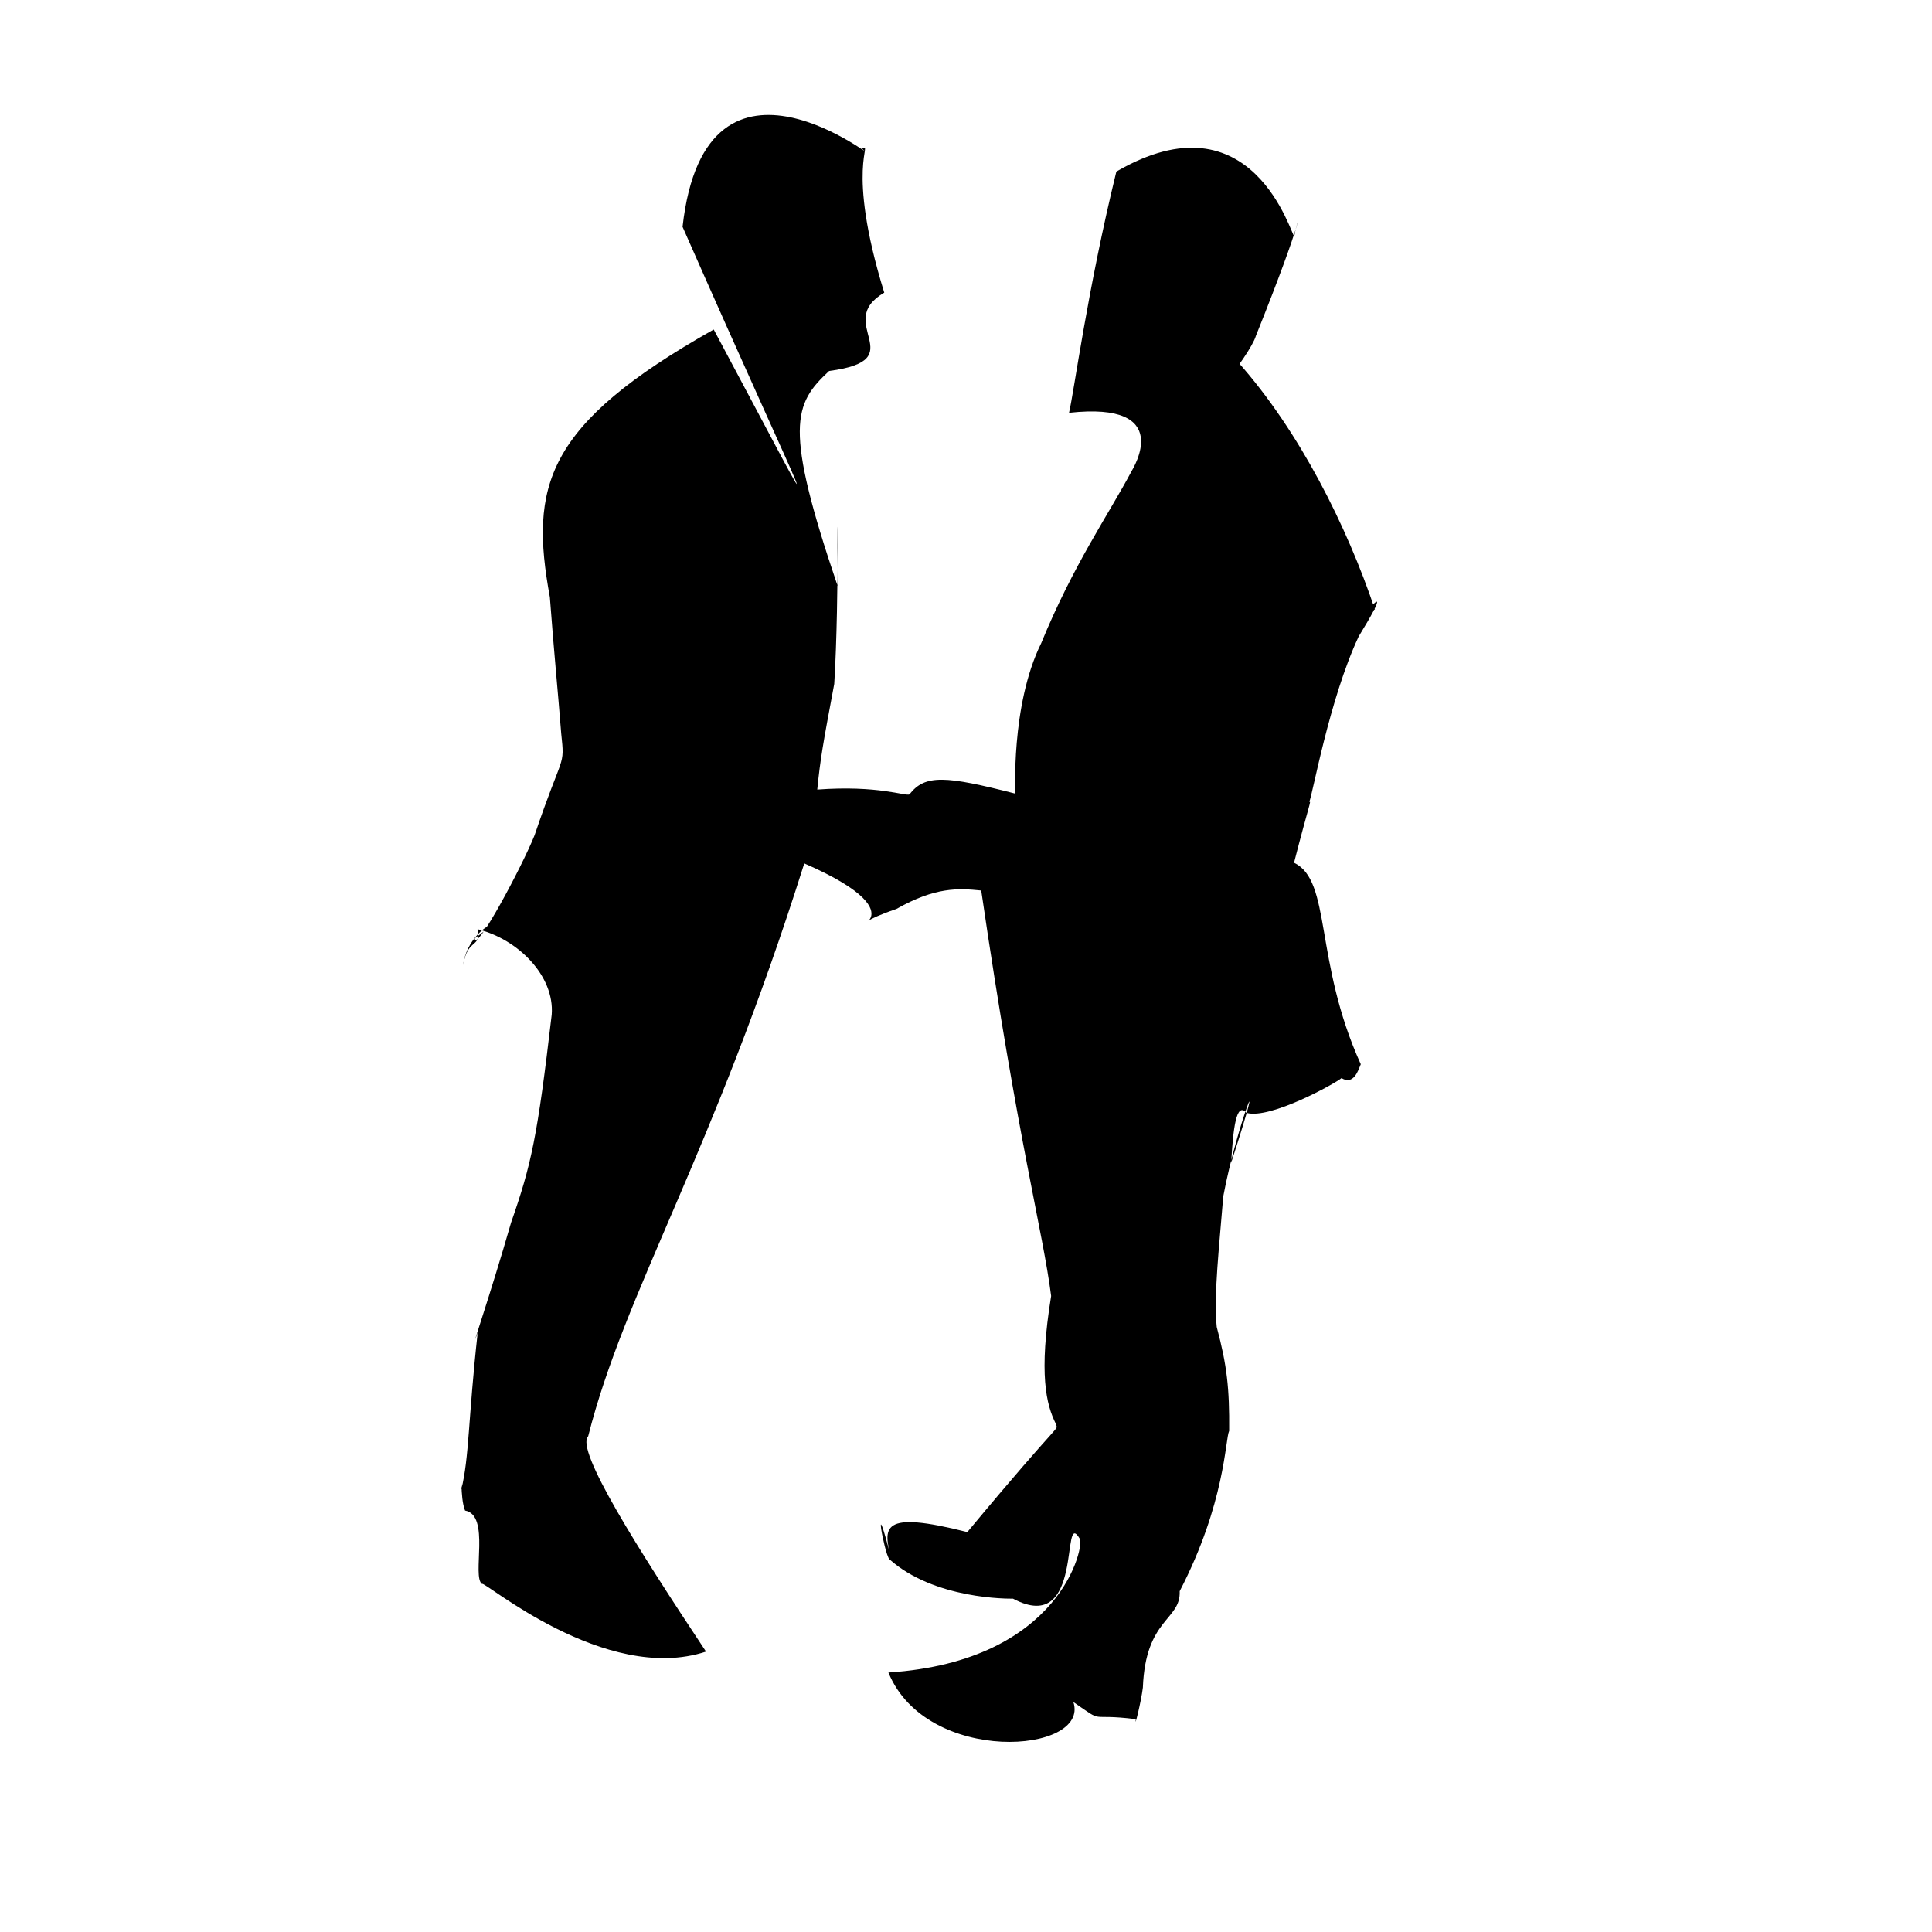 <?xml version="1.0" ?>
<svg xmlns="http://www.w3.org/2000/svg" version="1.1" width="320" height="320">
  <defs/>
  <g>
    <path d="M 174.892 235.854 C 173.284 232.672 172.012 227.573 174.101 214.653 C 172.704 203.754 168.683 189.592 162.521 147.497 C 158.672 147.111 154.928 146.908 148.474 150.552 C 136.284 154.712 154.548 152.292 133.212 143.008 C 117.995 191.334 103.448 213.996 97.422 237.884 C 95.23 240.081 105.672 256.576 116.939 273.556 C 100.19 279.099 79.9 261.539 79.844 262.359 C 78.112 261.198 81.27 250.921 77.028 250.198 C 76.134 248.057 76.56 242.558 76.402 246.735 C 77.739 241.311 77.524 235.113 79.118 220.732 C 77.484 225.204 81.213 214.478 84.645 202.512 C 87.99 192.936 89.005 188.429 91.381 168.05 C 91.871 161.594 85.751 155.544 79.095 153.901 C 79.715 157.144 77.436 155.282 76.714 159.871 C 77.392 153.885 84.345 151.419 78.624 155.414 C 78.802 157.867 86.425 143.614 88.539 138.352 C 93.259 124.371 93.566 127.245 92.953 121.486 C 92.37 114.02 91.786 108.45 91.074 98.915 C 87.717 80.574 90.179 70.386 118.214 54.58 C 139.44 94.318 134.843 87.098 113.053 37.566 C 116.938 2.871 146.986 28.228 142.782 24.637 C 144.703 23.6 139.939 27.36 146.459 48.473 C 137.867 53.491 151.429 59.595 137.33 61.445 C 131.441 66.909 129.794 70.719 138.731 97.034 C 138.62 72.988 139.066 99.183 138.177 113.279 C 136.263 123.473 135.876 125.679 135.364 130.777 C 145.485 130.028 149.95 131.906 150.642 131.579 C 153.196 128.205 156.71 128.515 168.168 131.448 C 168.216 131.845 167.32 116.917 172.457 106.529 C 177.765 93.561 183.638 85.17 187.375 78.133 C 187.724 77.516 194.62 66.443 177.064 68.374 C 177.916 64.789 180.086 48.106 184.903 28.42 C 207.549 15.258 213.906 39.182 214.372 39.122 C 215.156 34.799 216.321 34.951 208.025 55.605 C 207.059 58.956 197.264 70.56 205.077 59.996 C 215.242 71.441 223.09 87.133 227.734 100.968 C 212.296 101.245 227.853 100.399 227.519 100.98 C 218.675 110.896 234.298 90.295 225.039 105.425 C 220.144 115.876 217.379 131.813 216.851 132.826 C 217.246 132.614 216.849 133.092 214.333 142.903 C 220.573 145.86 217.613 159.115 225.388 176.265 C 224.976 177.266 224.217 179.79 222.198 178.569 C 221.257 179.385 210.398 185.458 206.451 184.322 C 204.747 182.379 204.246 187.01 203.92 192.588 C 210.34 172.82 204.875 186.01 202.609 198.166 C 201.976 206.167 200.991 214.63 201.528 219.785 C 203.237 226.187 203.646 229.954 203.588 236.994 C 202.918 238.402 202.972 248.916 195.392 263.552 C 195.598 268.4 189.738 267.98 189.295 279.512 C 189.005 281.898 187.831 286.569 188.132 284.747 C 179.904 283.714 183.179 285.65 177.783 281.905 C 180.599 290.465 153.494 292.505 147.148 277.022 C 176.016 275.144 179.668 255.72 178.845 254.865 C 175.609 249.412 179.752 271.154 167.783 264.788 C 167.097 264.797 154.771 264.937 147.3 258.251 C 146.395 257.111 144.458 245.82 147.697 258.408 C 146.206 252.918 145.768 250.101 160.22 253.76 C 176.517 234.148 175.145 237.177 174.892 235.854" stroke-width="0.0" fill="rgb(0, 0, 0)" opacity="1.0" stroke="rgb(0, 0, 0)" stroke-opacity="1" stroke-linecap="round" stroke-linejoin="round"/>
  </g>
</svg>

